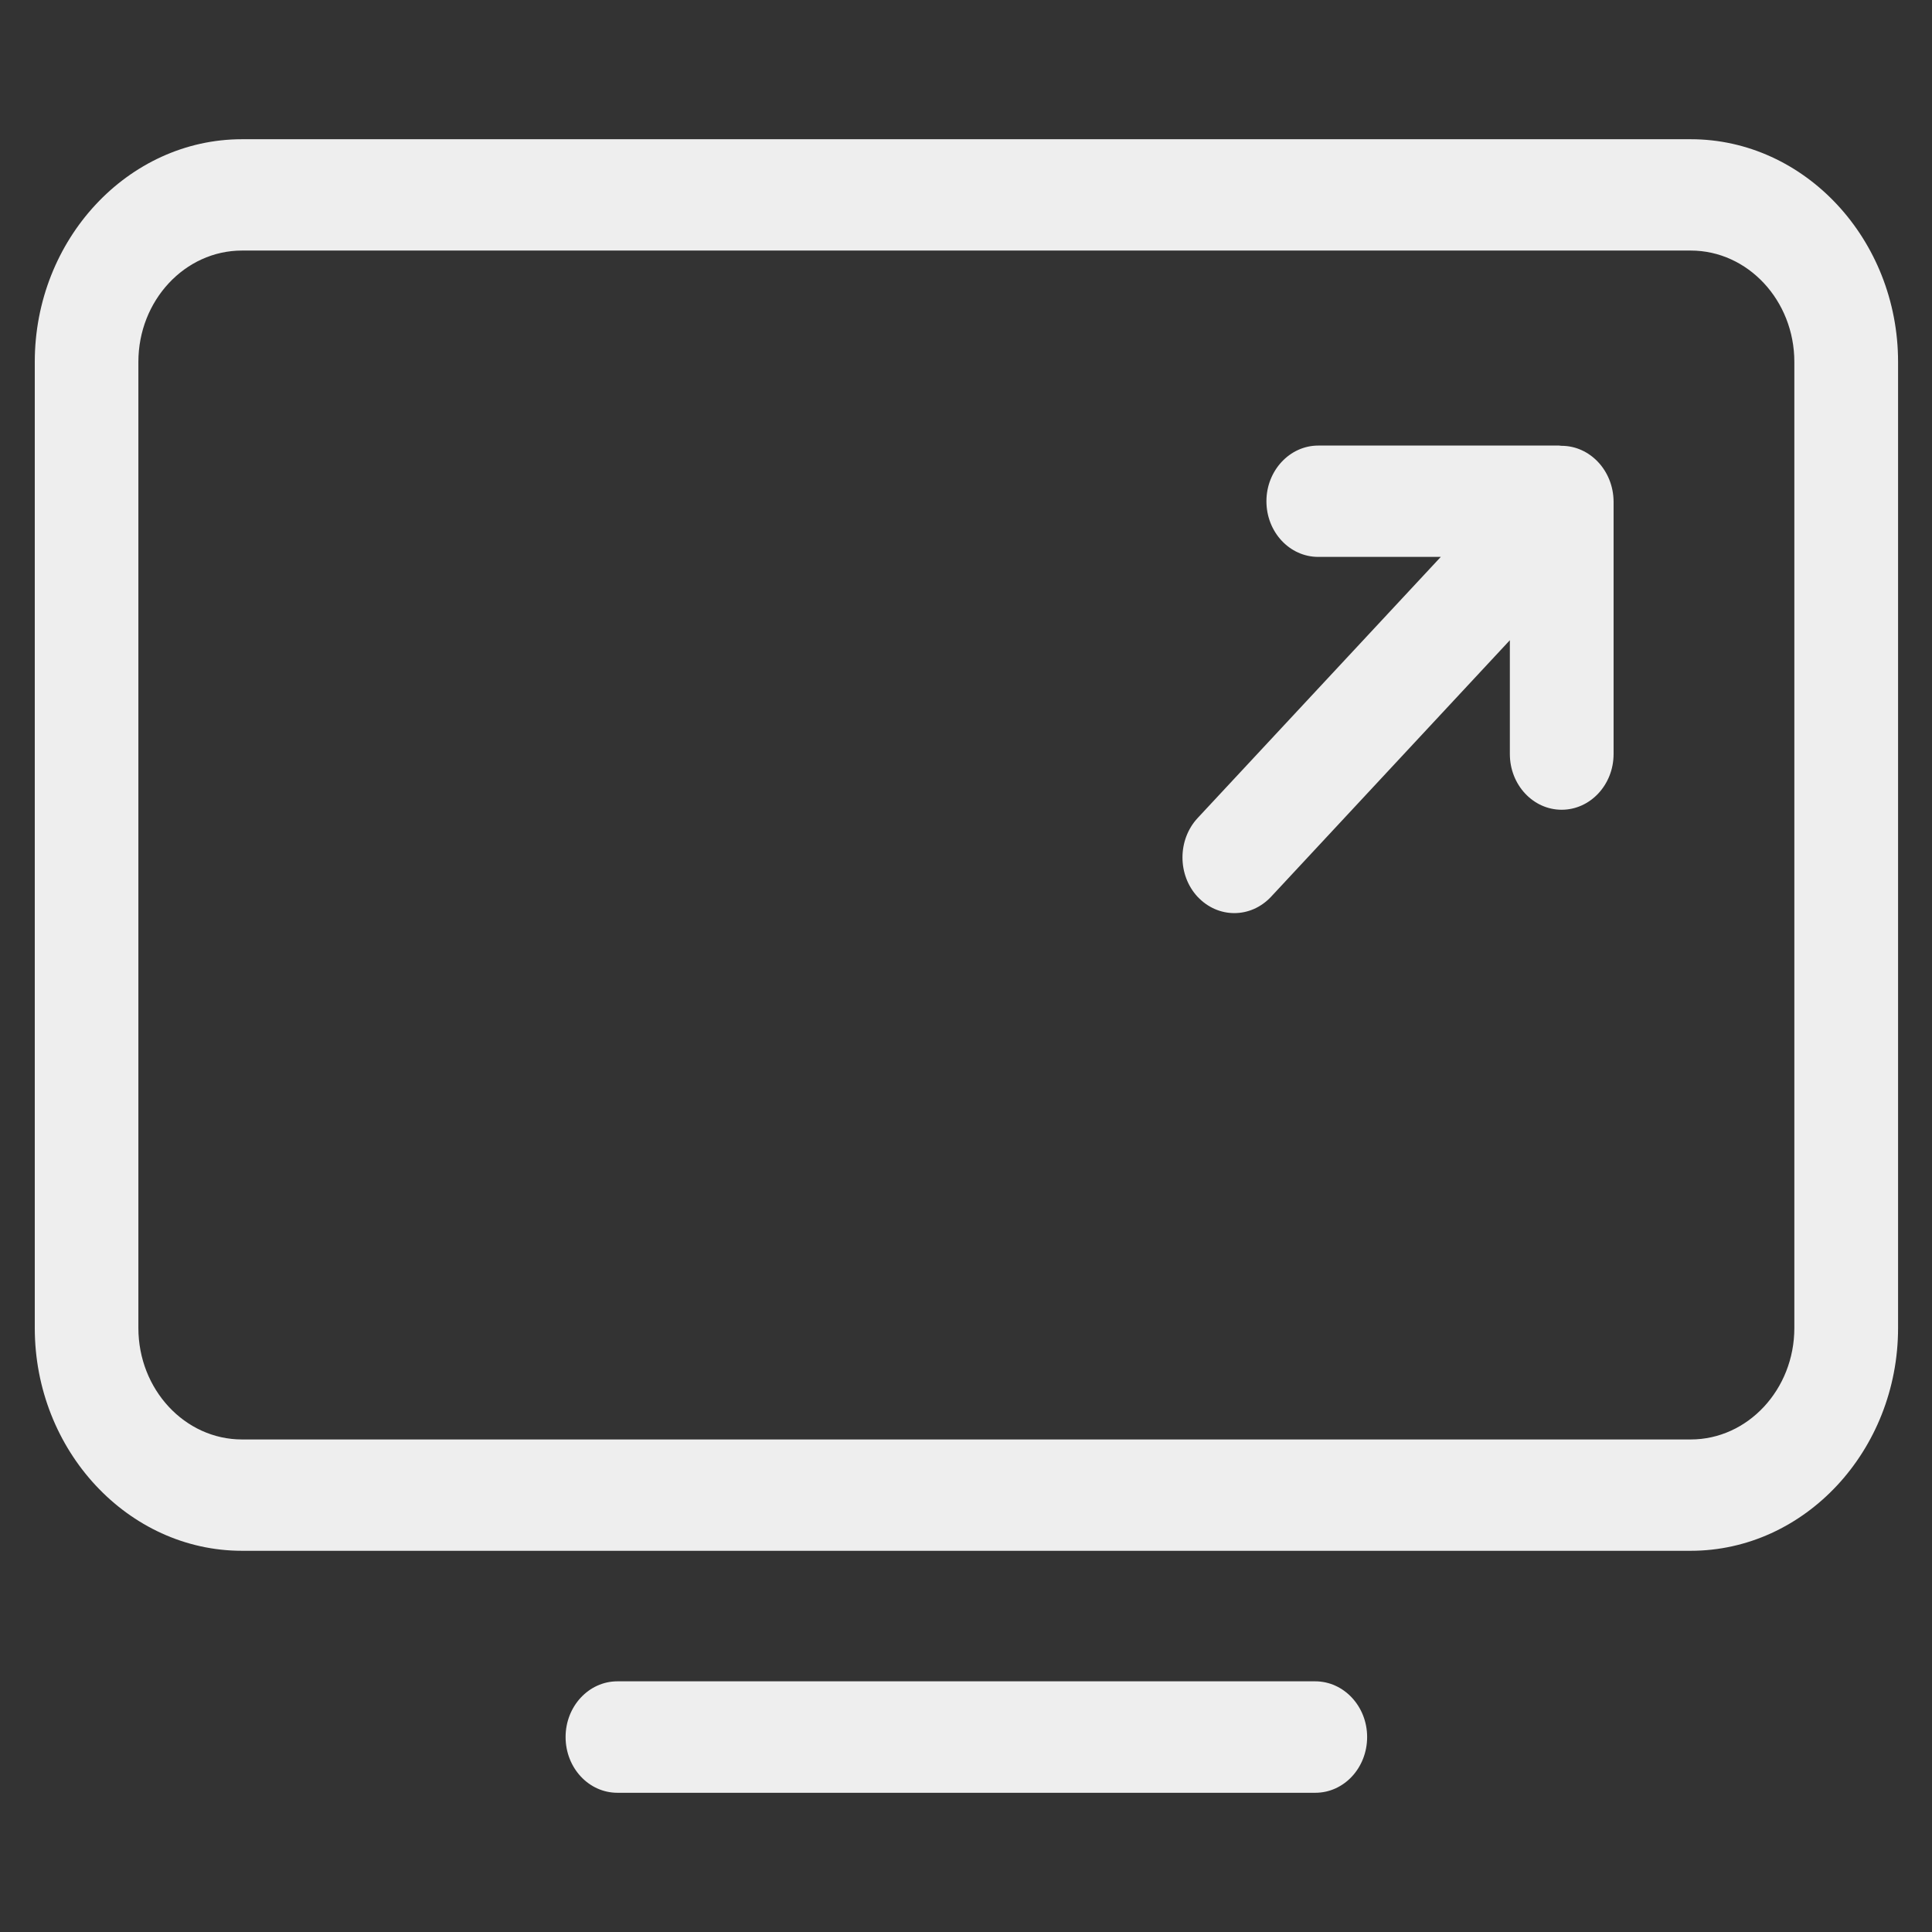 <?xml version="1.0" encoding="iso-8859-1"?>
<!-- Generator: Adobe Illustrator 16.0.0, SVG Export Plug-In . SVG Version: 6.00 Build 0)  -->
<!DOCTYPE svg PUBLIC "-//W3C//DTD SVG 1.1//EN" "http://www.w3.org/Graphics/SVG/1.1/DTD/svg11.dtd">
<svg version="1.1" id="&#x56FE;&#x5C42;_1" xmlns="http://www.w3.org/2000/svg" xmlns:xlink="http://www.w3.org/1999/xlink" x="0px"
	 y="0px" width="16px" height="16px" viewBox="0 0 16 16" style="enable-background:new 0 0 16 16;" xml:space="preserve">
<rect x="0" y="0" width="16" height="16" fill="#333333" stroke="none"/>
<g>
	<g>
		<path style="fill:#EEEEEE;" d="M10.893,14.847H5.113c-0.237,0-0.429-0.206-0.429-0.462c0-0.254,0.192-0.461,0.429-0.461h5.779
			c0.237,0,0.43,0.207,0.43,0.461C11.322,14.641,11.13,14.847,10.893,14.847z"/>
	</g>
	<path style="fill:#EEEEEE;" d="M12.932,3.692c0,0-0.001,0-0.002,0c-0.006,0-0.011-0.002-0.018-0.002h-0.049h-1.897h-0.049
		c-0.236,0-0.429,0.207-0.429,0.461c0,0.255,0.192,0.461,0.429,0.461h0.049h0.966L9.918,6.775c-0.167,0.18-0.167,0.472,0,0.652
		c0.085,0.09,0.194,0.135,0.304,0.135c0.11,0,0.219-0.045,0.304-0.135l1.978-2.125v0.943c0,0.254,0.192,0.461,0.429,0.461
		s0.43-0.207,0.43-0.461V4.153C13.361,3.898,13.168,3.692,12.932,3.692z"/>
	<path style="fill:#EEEEEE;" d="M14.002,1.153H2.004c-0.944,0-1.716,0.83-1.716,1.844v8.001c0,1.015,0.772,1.845,1.716,1.845h11.998
		c0.944,0,1.717-0.83,1.717-1.845V2.997C15.719,1.983,14.946,1.153,14.002,1.153z M14.86,10.998c0,0.509-0.386,0.923-0.858,0.923
		H2.004c-0.473,0-0.858-0.414-0.858-0.923V2.997c0-0.508,0.385-0.922,0.858-0.922h11.998c0.473,0,0.858,0.414,0.858,0.922V10.998z"
		/>
</g>
</svg>
